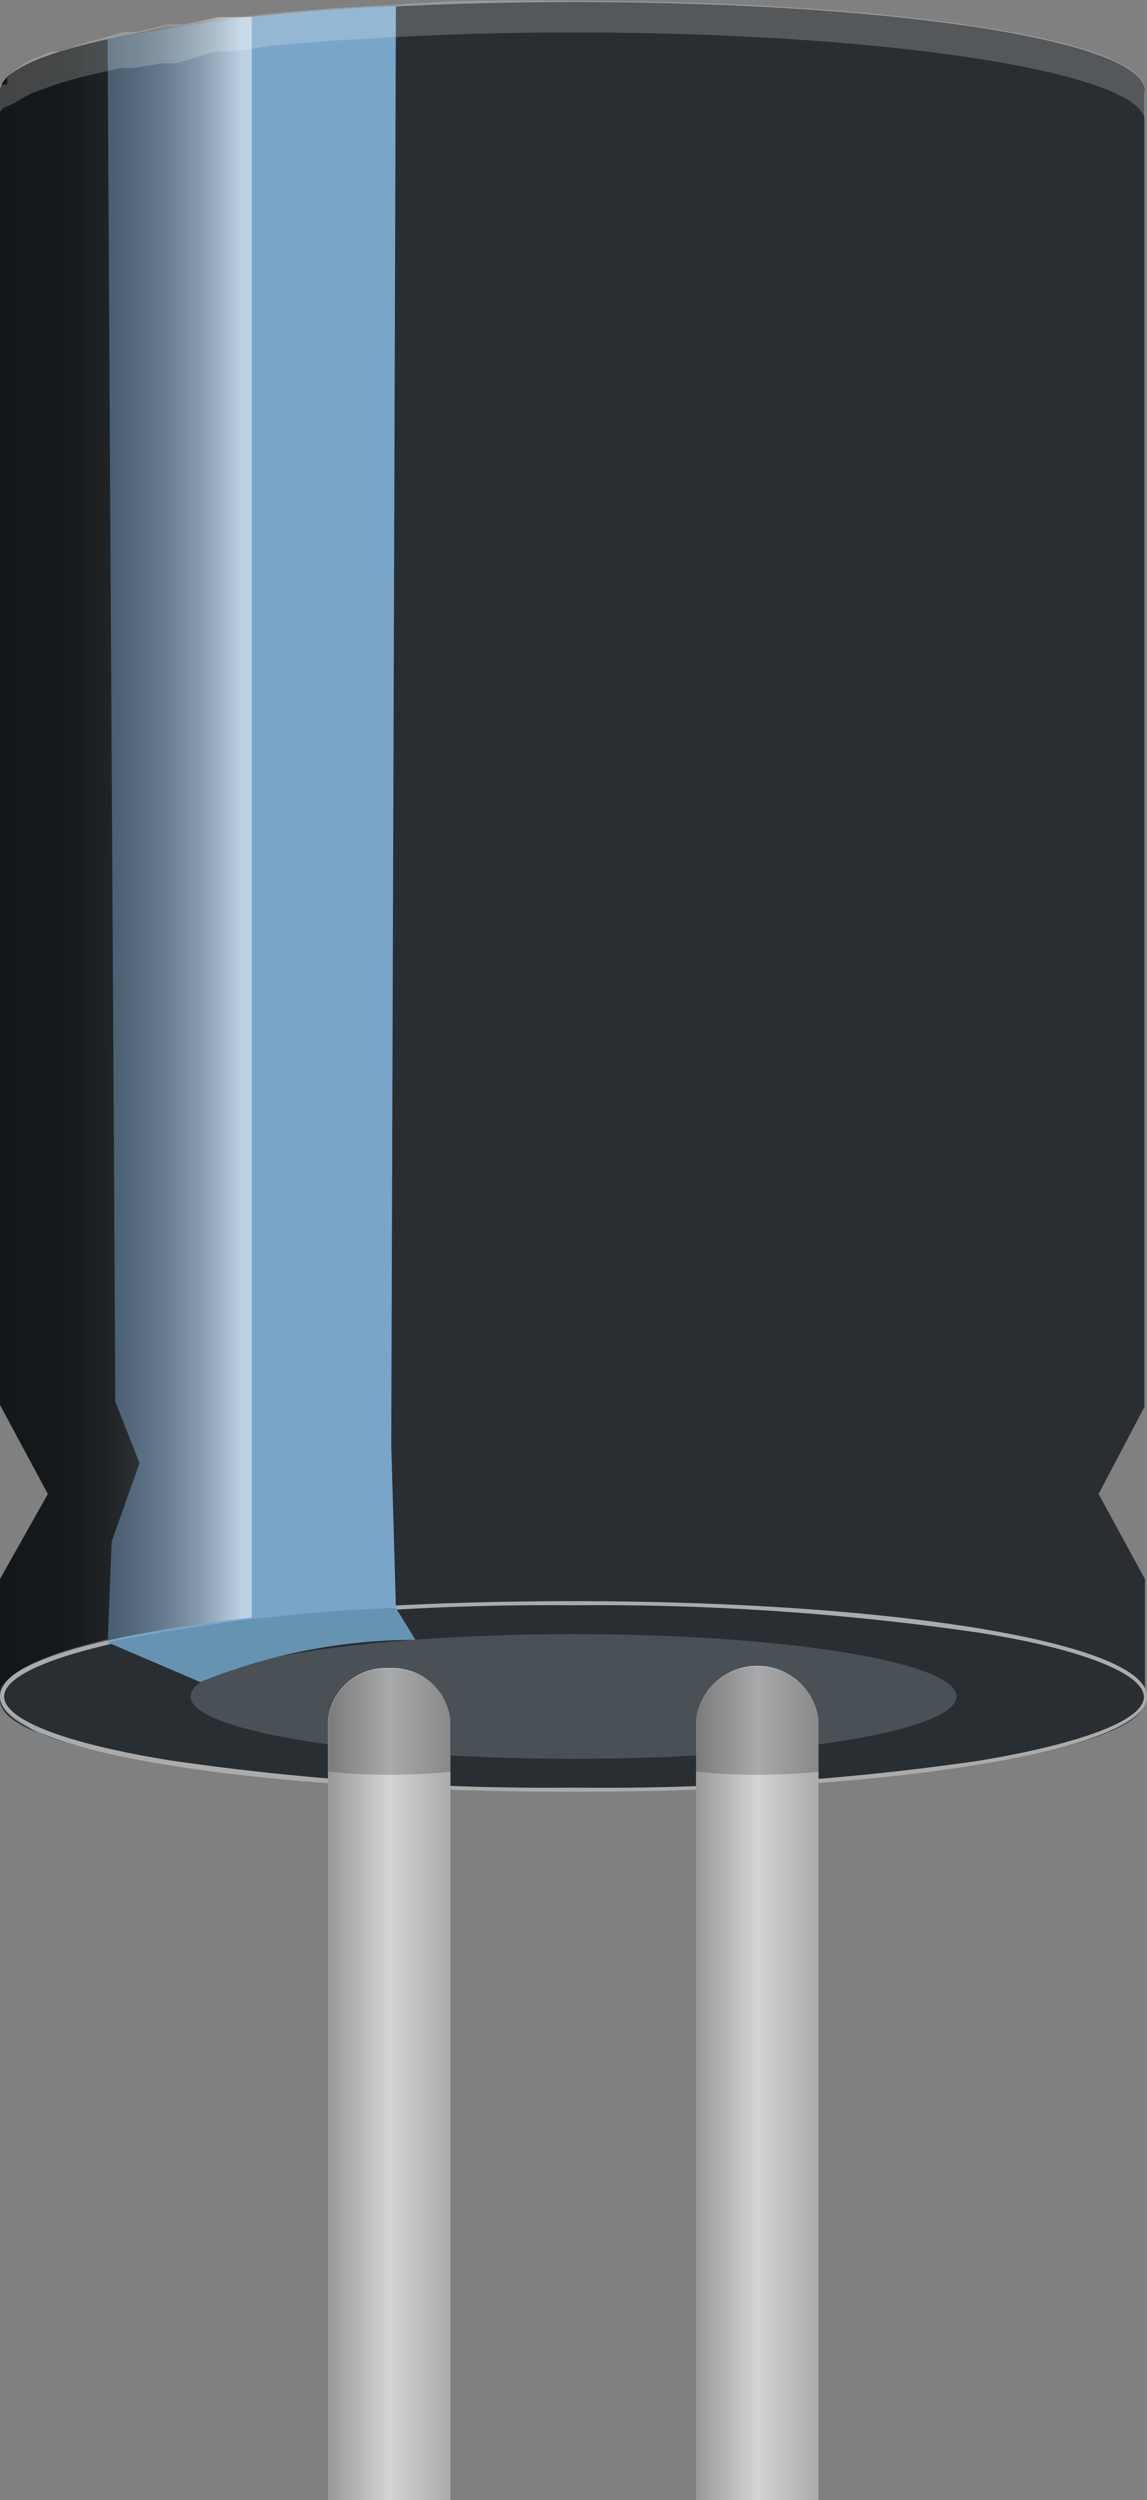 <?xml version="1.0" ?><svg height="17.12mm" viewBox="0 0 22.28 48.53" width="7.86mm" xmlns="http://www.w3.org/2000/svg" xmlns:xlink="http://www.w3.org/1999/xlink">
  <rect x="0" y="0" width="22.28" height="48.53" fill="#808080" stroke="none"/>
  <defs>
    <linearGradient data-name="linear_Gradient 2" gradientUnits="userSpaceOnUse" id="linear_Gradient_2" x1="4.68" x2="-0.01" y1="16.55" y2="16.55">
      <stop offset="0" stop-color="#fff"/>
      <stop offset="0.01" stop-color="#f6f6f6"/>
      <stop offset="0.09" stop-color="#c3c3c3"/>
      <stop offset="0.17" stop-color="#959595"/>
      <stop offset="0.26" stop-color="#6d6d6d"/>
      <stop offset="0.35" stop-color="#4b4b4b"/>
      <stop offset="0.44" stop-color="#303030"/>
      <stop offset="0.54" stop-color="#1a1a1a"/>
      <stop offset="0.66" stop-color="#0b0b0b"/>
      <stop offset="0.79" stop-color="#030303"/>
      <stop offset="1"/>
    </linearGradient>
    <linearGradient data-name="linear Gradient 39" gradientUnits="userSpaceOnUse" id="linear_Gradient_39" x1="13.52" x2="15.9" y1="40.63" y2="40.63">
      <stop offset="0" stop-color="#999"/>
      <stop offset="0.5" stop-color="#d3d4d6"/>
      <stop offset="1" stop-color="#ababab"/>
    </linearGradient>
    <linearGradient id="linear_Gradient_39-2" x1="6.37" x2="8.76" xlink:href="#linear_Gradient_39" y1="40.63" y2="40.63"/>
  </defs>
  <title>Electrolytic Capacitors - 470uF 25V</title>
  <g style="isolation: isolate">
    <g data-name="Layer 2" id="Layer_2">
      <g>
        <path d="M22.24,1.77c0-1-5-1.73-11.1-1.73S0,.81,0,1.77H0V27.27L.93,29,0,30.65V33c0,1,5,1.73,11.1,1.73S22.24,34,22.24,33V30.65L21.34,29l.89-1.69V1.78h0Z" style="fill: #292e32"/>
        <path d="M11.14,34.78C4.89,34.78,0,34,0,32.93s4.89-1.85,11.14-1.85,11.14.81,11.14,1.85S17.39,34.78,11.14,34.78Zm0-3.62a51.3,51.3,0,0,0-7.84.53c-2,.33-3.22.79-3.22,1.24s1.17.91,3.22,1.24a51.29,51.29,0,0,0,7.84.53A51.29,51.29,0,0,0,19,34.18c2-.33,3.22-.79,3.22-1.24S21,32,19,31.69A51.3,51.3,0,0,0,11.14,31.16Z" style="fill: #ababab"/>
        <ellipse cx="11.14" cy="32.93" rx="7.44" ry="1.21" style="fill: #4a5156"/>
        <path d="M7.69,31.21,7.6,28.05,7.69.12a36.57,36.57,0,0,0-5.6.64l.15,26.45.47,1.19-.54,1.52-.08,2A35,35,0,0,1,7.69,31.21Z" style="fill: #79a5c9"/>
        <path d="M8.07,31.83l-.38-.62a35,35,0,0,0-5.6.67l1.8.77A11.12,11.12,0,0,1,8.07,31.83Z" style="fill: #6693b2"/>
        <path d="M0,32.85v0Z" style="fill: #ababab"/>
        <path d="M0,32.89v0Z" style="fill: #ababab"/>
        <path d="M0,33v0Z" style="fill: #ababab"/>
        <path d="M0,33a.33.33,0,0,1,0-.05A.33.33,0,0,0,0,33Z" style="fill: #ababab"/>
        <path d="M0,33.1l0,0Z" style="fill: #ababab"/>
        <path d="M0,32.77l0,0,0,0Z" style="fill: #ababab"/>
        <path d="M.05,33.12l0,.05h0Z" style="fill: #ababab"/>
        <path d="M0,33v0Z" style="fill: #6693b2"/>
        <path d="M.09,33.17a2.52,2.52,0,0,0,1.43.71h0A2.86,2.86,0,0,1,.09,33.17Z" style="fill: #6693b2"/>
        <path d="M.05,33.12h0Z" style="fill: #6693b2"/>
        <path d="M0,33.06v0Z" style="fill: #6693b2"/>
        <path d="M0,32.82H0Z" style="fill: #6693b2"/>
        <path d="M4.89,31.4V.33l-.34,0h0l-.33,0h0L3.56.5h0l-.29,0h0L2.66.65h0L2.37.7h0C.9,1,0,1.37,0,1.77H0V27.27L.93,29,0,30.65v2.12C.33,32.19,2.17,31.7,4.89,31.4Z" style="opacity: 0.5;mix-blend-mode: multiply;fill: url(#linear_Gradient_2)"/>
        <path d="M0,32.93a.33.33,0,0,1,0,0A.32.32,0,0,0,0,32.93Z" style="fill: #6693b2"/>
        <path d="M0,32.87v0Z" style="fill: #6693b2"/>
        <path d="M0,2.29h0l0-.06h0l0-.06h0l.06-.07h0L.28,2h0L.5,1.87h0L.64,1.8h0L1,1.67H1l.18-.06h0l.42-.12h0l.74-.17h0l.25,0h0l.54-.09h0l.29,0h0L4.18,1h0l.33,0h0L5.27.89h0L6.44.79h0L7.69.72h0C8.78.66,9.94.63,11.14.63c6.13,0,11.1.78,11.1,1.73V1.75h0c0-1-5-1.73-11.1-1.73C9.94,0,8.78,0,7.69.09h0L6.45.16h0L5.29.26h0L4.56.34h0l-.33,0h0L3.56.47h0l-.29,0h0L2.66.62h0l-.25,0h0L1.59.85h0L1.17,1h0L1,1H1l-.32.13h0l-.13.06h0l-.21.13h0L.2,1.44h0l-.06.07h0l0,.07h0l0,.06H0a.28.28,0,0,0,0,.07H0v.62H0A.28.28,0,0,1,0,2.29Z" style="fill: #fff;opacity: 0.2;mix-blend-mode: screen"/>
        <g>
          <path d="M13.52,48.92V33.38a1.2,1.2,0,0,1,2.38,0V48.92Z" style="fill: url(#linear_Gradient_39)"/>
          <path d="M15.9,34.39v-1a1.2,1.2,0,0,0-2.38,0v1A11.78,11.78,0,0,0,15.9,34.39Z" style="opacity: 0.2;mix-blend-mode: multiply"/>
        </g>
        <g>
          <path d="M6.37,48.92V33.38a1.13,1.13,0,0,1,1.19-1,1.13,1.13,0,0,1,1.19,1V48.92Z" style="fill: url(#linear_Gradient_39-2)"/>
          <path d="M8.76,34.39v-1a1.13,1.13,0,0,0-1.19-1,1.13,1.13,0,0,0-1.19,1v1A11.78,11.78,0,0,0,8.76,34.39Z" style="opacity: 0.2;mix-blend-mode: multiply"/>
        </g>
      </g>
    </g>
    <g id="Connectors">
      <rect data-cir-type="male" height="2.38" id="circuitoCon_neg" style="fill: none" width="2.38" x="6.37" y="46.13"/>
      <rect data-cir-type="male" height="2.38" id="circuitoCon_pos" style="fill: none" width="2.38" x="13.52" y="46.13"/>
    </g>
  </g>
</svg>